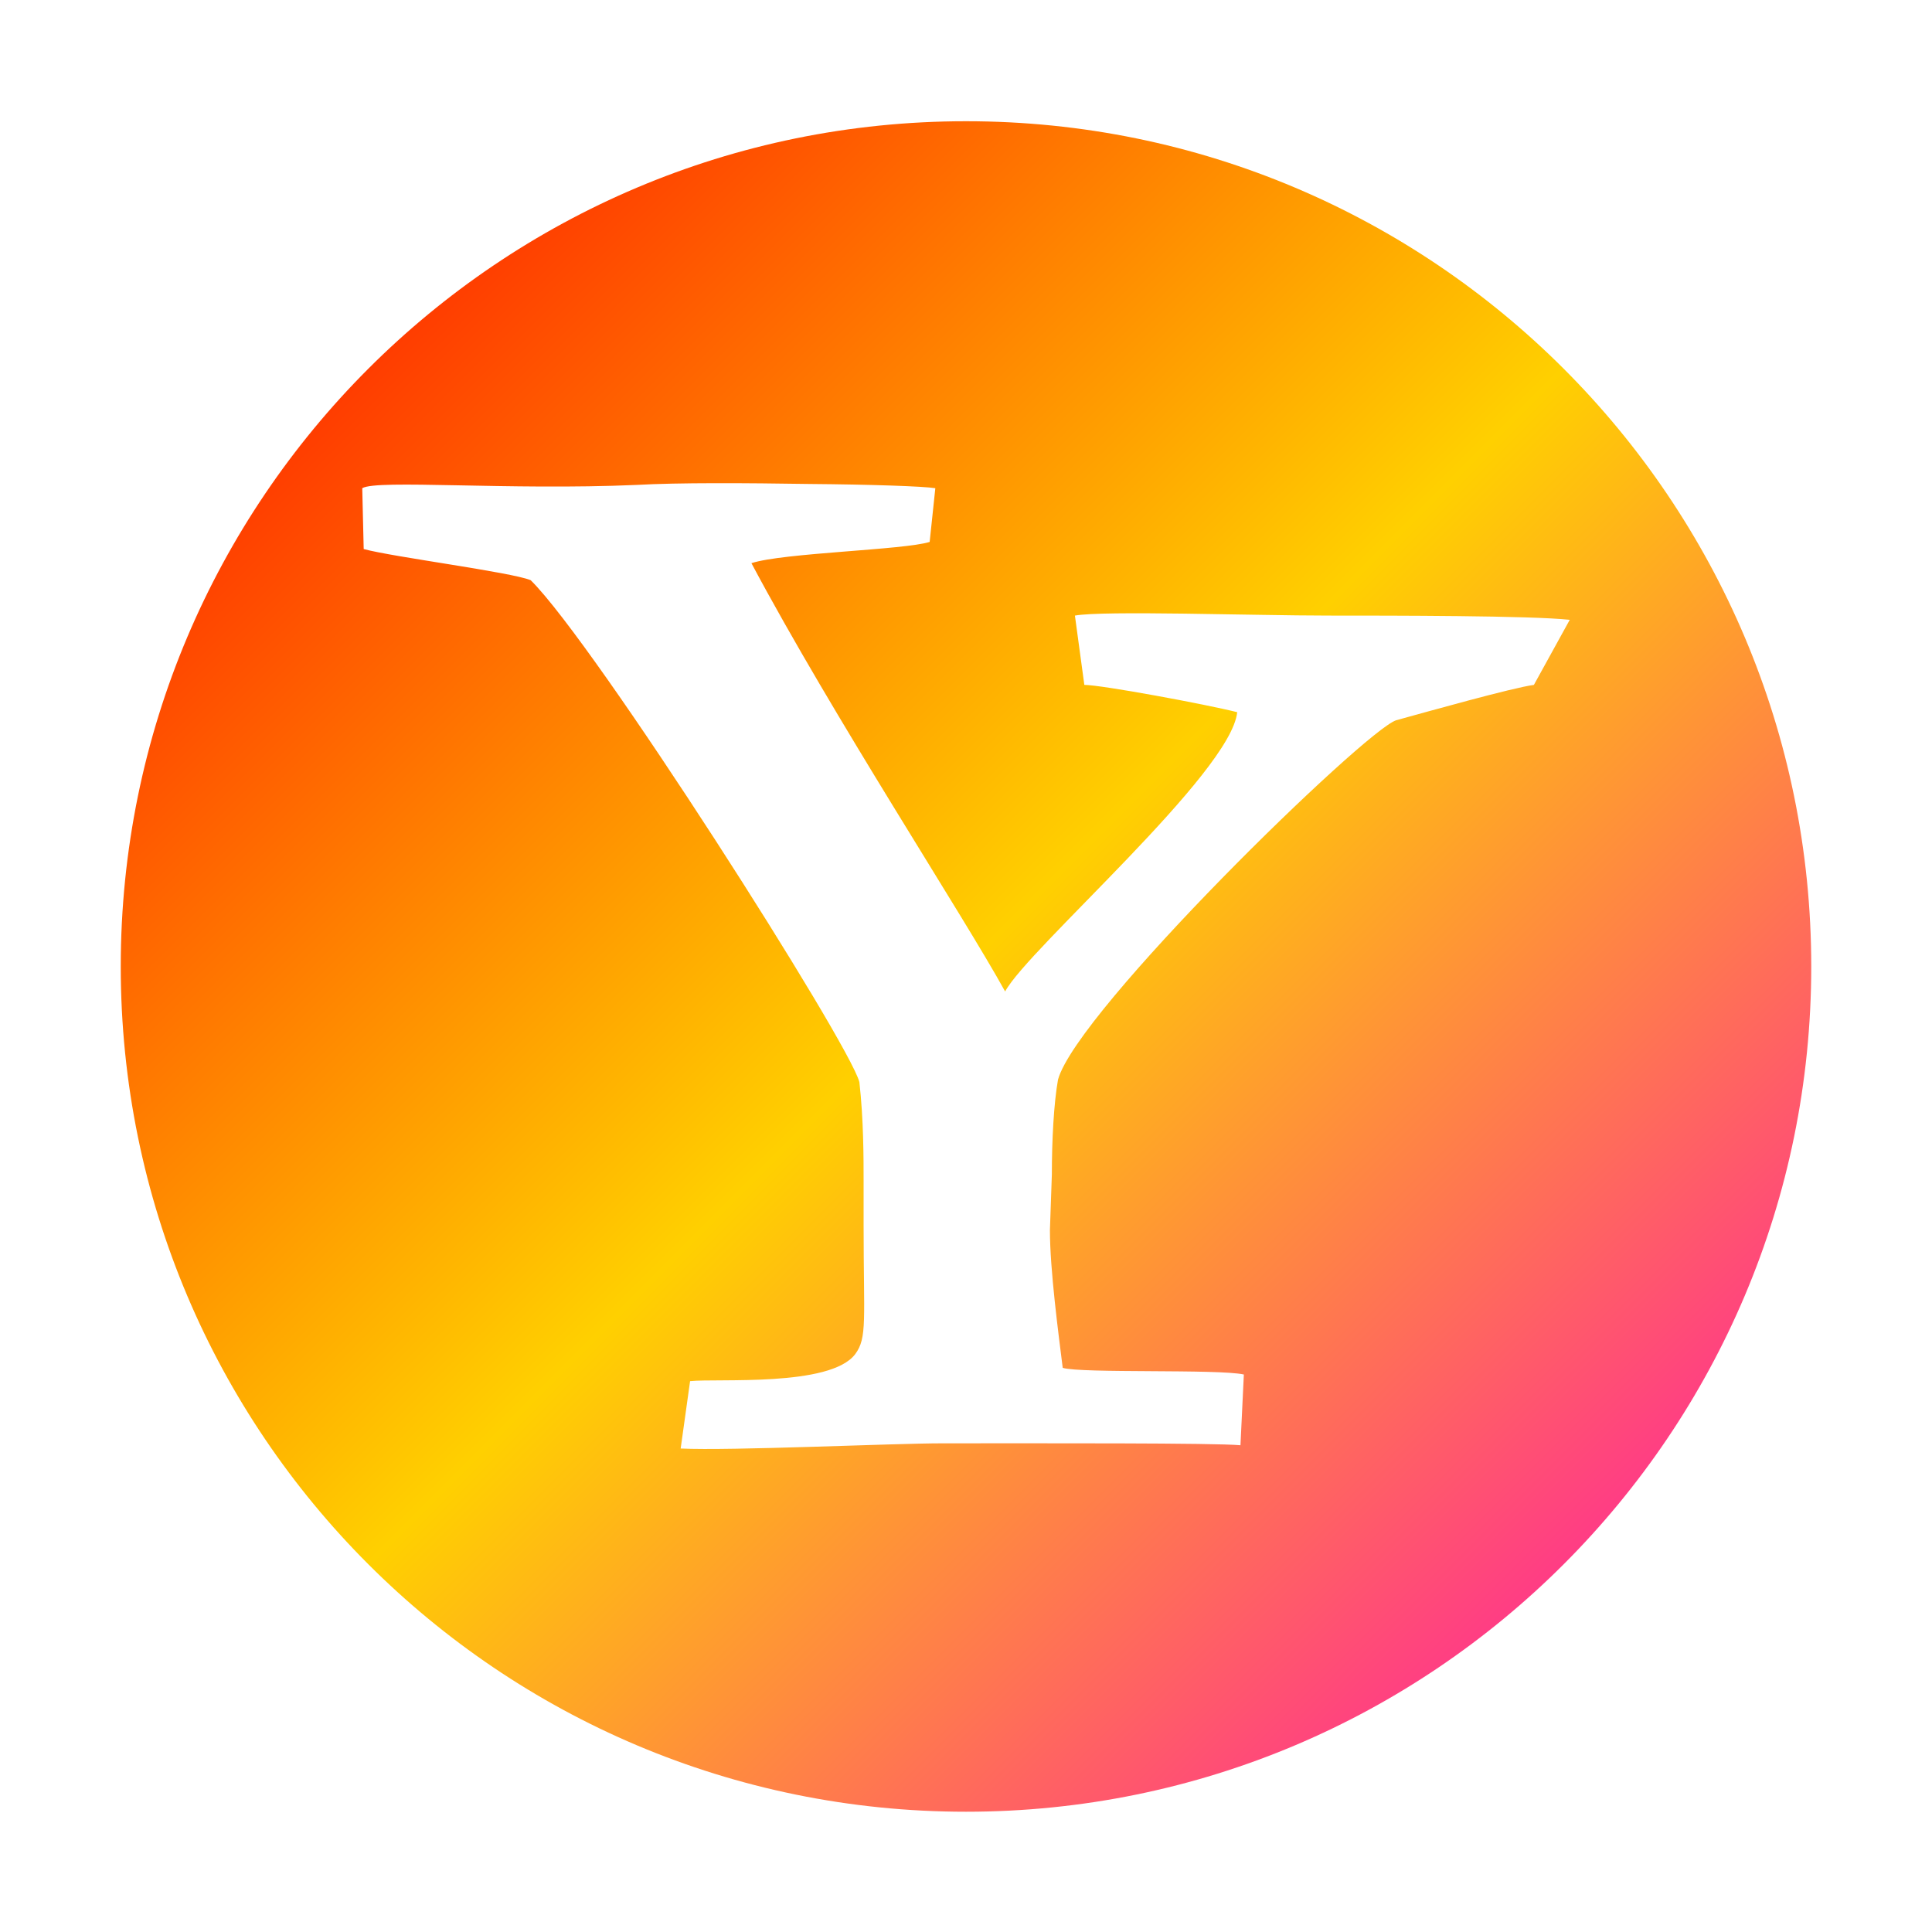 <svg xmlns="http://www.w3.org/2000/svg" xmlns:xlink="http://www.w3.org/1999/xlink" width="16" height="16" viewBox="0 0 16 16" version="1.1"><defs><linearGradient id="linear0" x1="0%" x2="100%" y1="0%" y2="100%"><stop offset="0%" style="stop-color:#ff0000; stop-opacity:1"/><stop offset="50%" style="stop-color:#ffd000; stop-opacity:1"/><stop offset="100%" style="stop-color:#ff00bb; stop-opacity:1"/></linearGradient></defs><g id="surface1"><path style=" stroke:none;fill-rule:nonzero;fill:url(#linear0);fill-opacity:1;" d="M 8 1.004 C 4.133 1.004 1 4.137 1 8.004 C 1 11.871 4.133 15.004 8 15.004 C 11.867 15.004 15 11.871 15 8.004 C 15 4.137 11.867 1.004 8 1.004 Z M 6.699 4.008 C 7.207 4.012 7.648 4.027 7.746 4.043 L 7.699 4.488 C 7.488 4.555 6.484 4.578 6.223 4.664 C 6.902 5.938 7.973 7.574 8.324 8.211 C 8.512 7.859 10.195 6.402 10.246 5.898 C 9.984 5.832 9.121 5.672 8.98 5.672 L 8.902 5.098 C 9.137 5.055 10.383 5.098 11 5.098 C 11.535 5.098 12.676 5.098 13 5.133 L 12.703 5.672 C 12.527 5.695 11.805 5.898 11.562 5.965 C 11.301 6.051 8.918 8.371 8.762 8.941 C 8.727 9.137 8.711 9.445 8.711 9.727 L 8.695 10.188 C 8.695 10.516 8.766 11.047 8.801 11.328 C 8.957 11.375 10.09 11.336 10.301 11.383 L 10.273 11.969 C 10.07 11.949 8.629 11.953 7.805 11.953 C 7.391 11.953 6.051 12.016 5.637 11.996 L 5.715 11.438 C 5.941 11.414 6.875 11.488 7.082 11.215 C 7.184 11.078 7.152 10.934 7.152 10.145 L 7.152 9.773 C 7.152 9.598 7.152 9.27 7.117 8.961 C 7.031 8.633 4.93 5.332 4.395 4.805 C 4.234 4.738 3.254 4.613 3.012 4.547 L 3 4.043 C 3.121 3.969 4.211 4.062 5.27 4.016 C 5.617 3.996 6.188 4 6.699 4.008 Z M 6.699 4.008 "/></g></svg>
